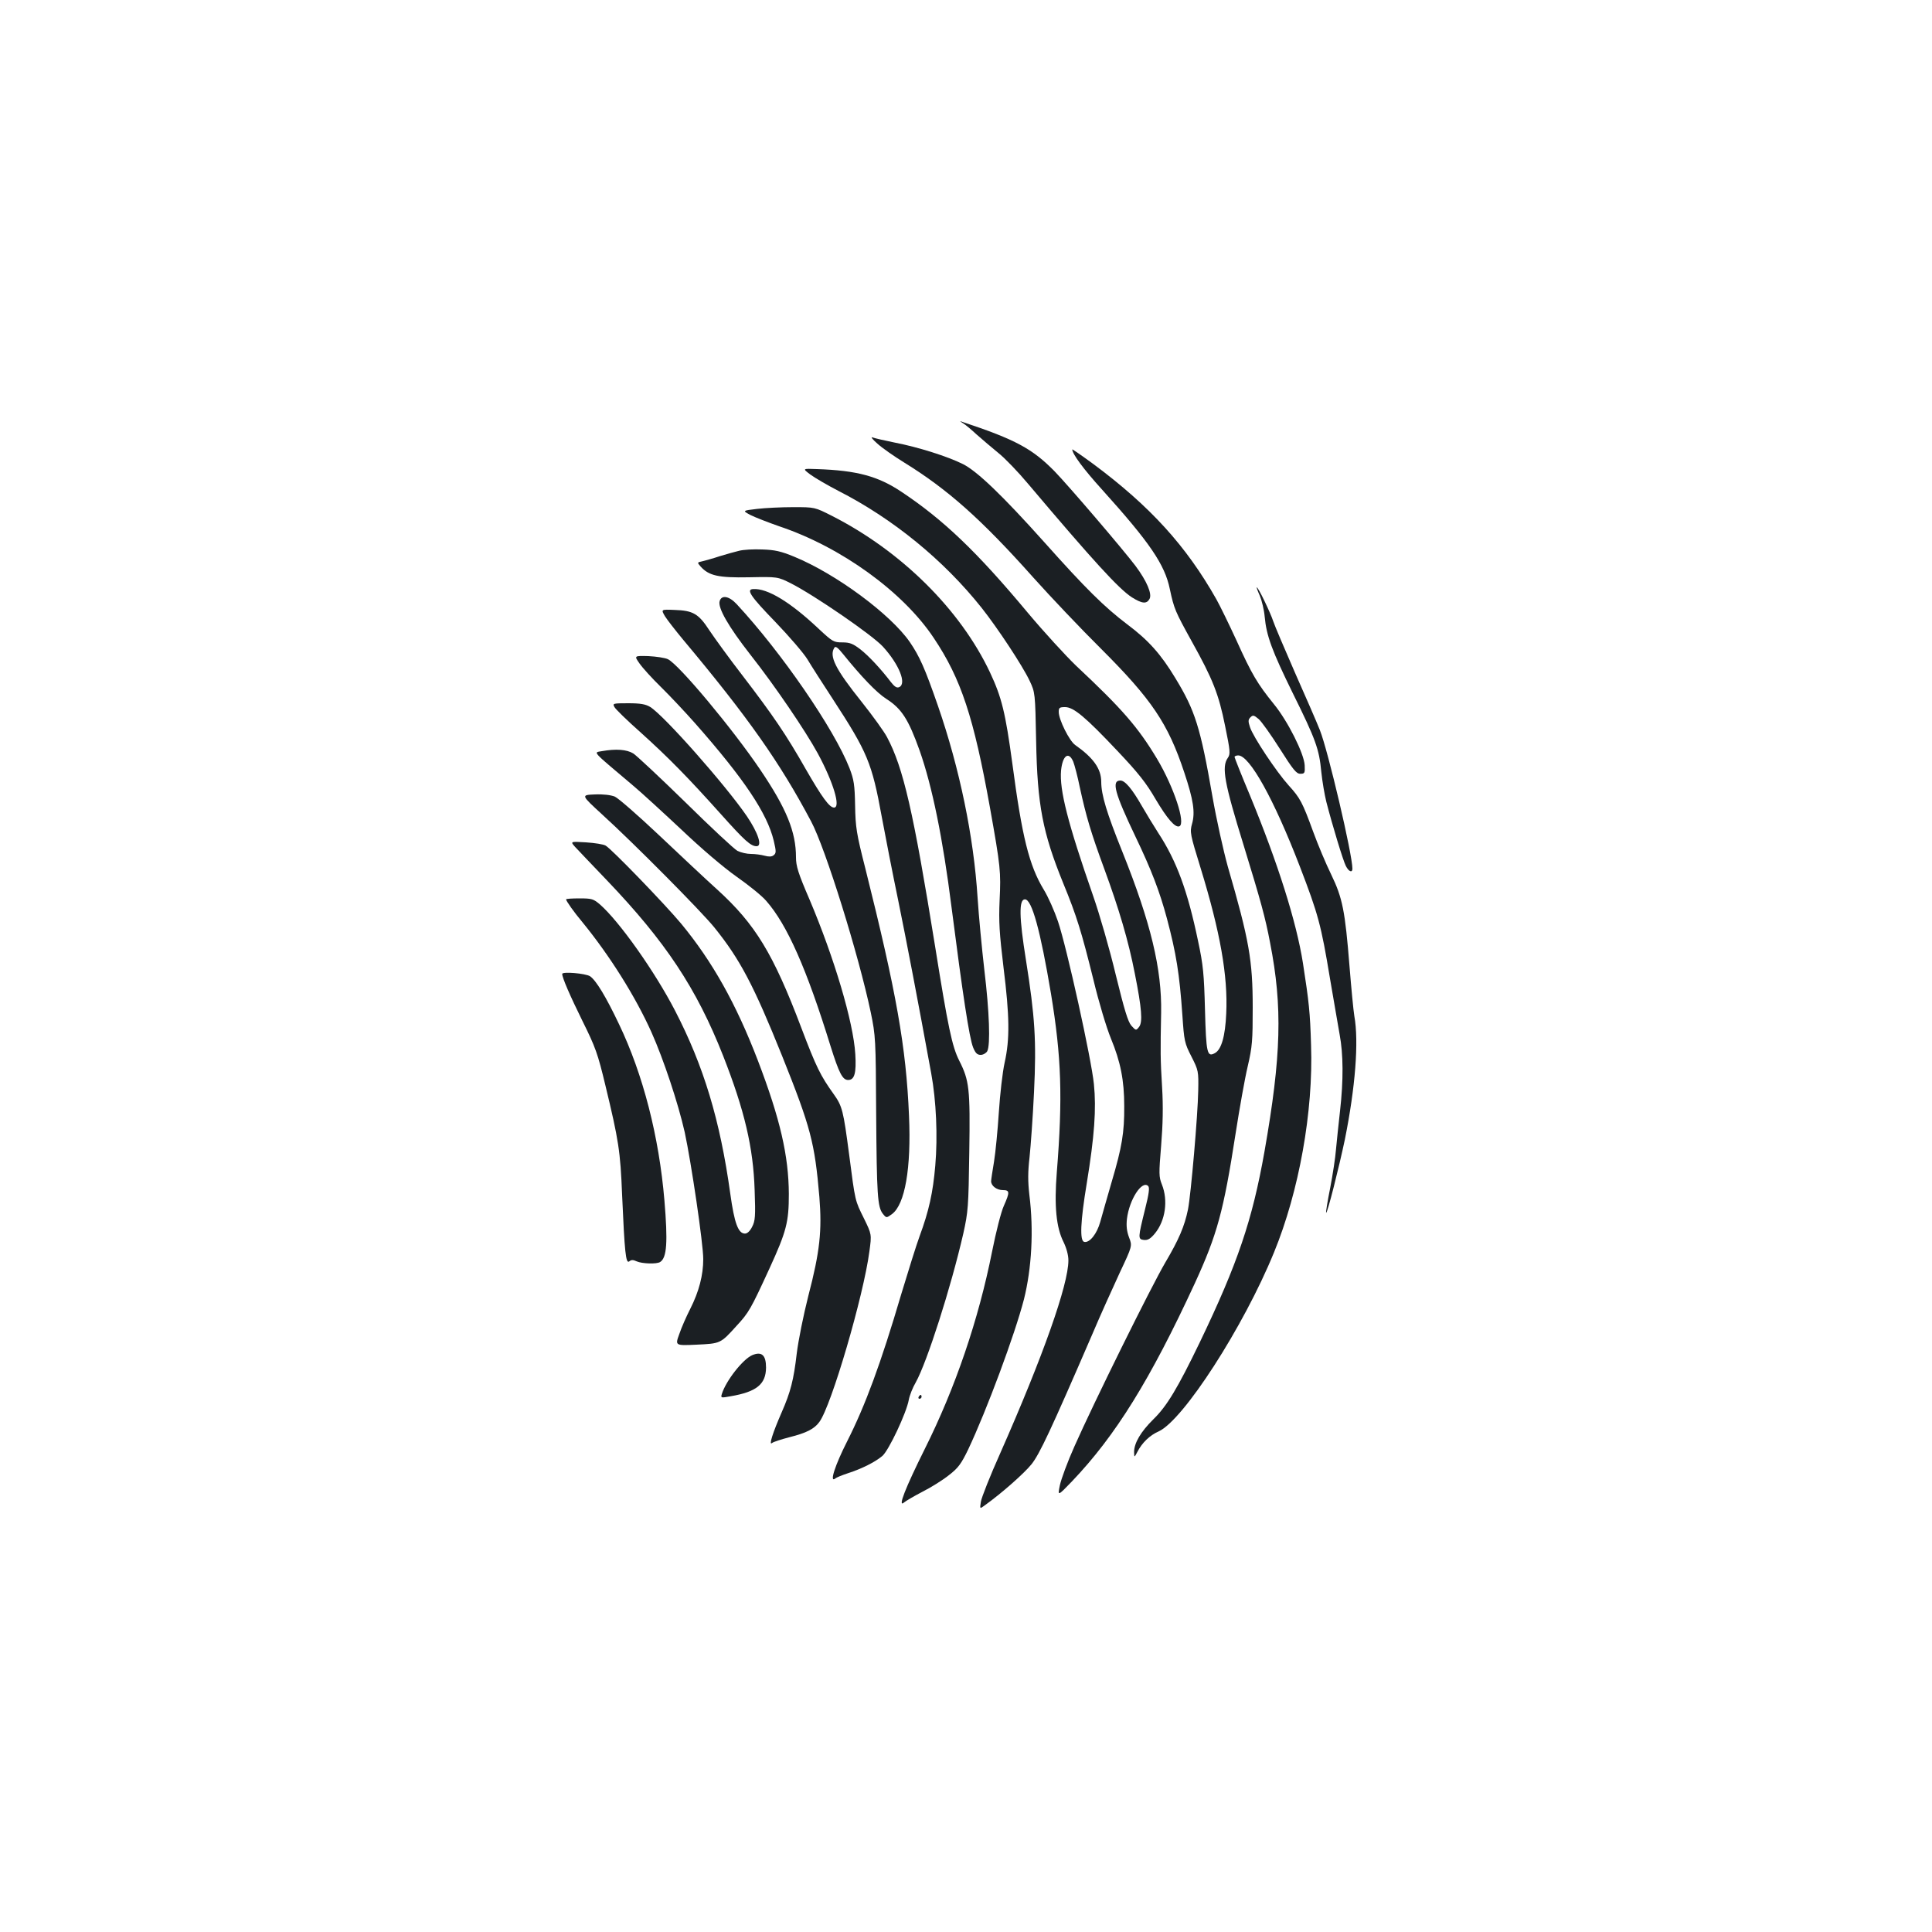 <?xml version="1.0" standalone="no"?>
<!DOCTYPE svg PUBLIC "-//W3C//DTD SVG 20010904//EN"
 "http://www.w3.org/TR/2001/REC-SVG-20010904/DTD/svg10.dtd">
<svg version="1.0" xmlns="http://www.w3.org/2000/svg"
 width="1000pt" height="1000pt" viewBox="0 0 1000 1000"
 preserveAspectRatio="xMidYMid meet">
<g transform="translate(0,1000) scale(0.1,-0.1)"
fill="#1b1f23" stroke="none">
<path d="M4985 7809 c11 -6 43 -33 70 -58 28 -25 79 -68 113 -96 34 -27 103
-99 154 -160 338 -400 470 -544 537 -587 53 -33 76 -35 91 -8 14 26 -14 92
-72 170 -64 85 -348 417 -420 491 -114 116 -202 164 -473 254 -20 7 -20 7 0
-6z"/>
<path d="M4541 7704 c24 -22 87 -66 139 -98 225 -139 398 -292 669 -596 86
-96 244 -263 352 -370 260 -260 345 -385 429 -639 47 -141 57 -206 40 -265
-12 -43 -10 -53 44 -228 102 -332 142 -559 133 -753 -5 -118 -25 -188 -59
-206 -40 -22 -45 -1 -51 224 -5 185 -9 231 -36 357 -54 259 -111 414 -206 559
-23 36 -61 98 -84 138 -52 91 -88 133 -112 133 -47 0 -30 -64 78 -290 83 -173
126 -286 163 -424 48 -181 65 -285 80 -501 9 -133 11 -144 47 -214 36 -71 37
-76 35 -176 -2 -126 -38 -540 -53 -615 -18 -88 -48 -157 -117 -274 -72 -122
-373 -731 -471 -953 -35 -78 -68 -168 -75 -200 -12 -58 -12 -58 63 20 225 236
404 524 636 1026 115 251 148 371 210 771 20 129 48 287 63 350 24 103 26 135
26 305 0 244 -18 348 -129 730 -23 83 -59 245 -79 360 -63 362 -90 447 -193
616 -73 121 -138 195 -248 277 -120 91 -216 186 -431 427 -214 239 -346 366
-420 403 -78 39 -232 88 -352 111 -54 11 -106 23 -116 27 -11 4 1 -11 25 -32z"/>
<path d="M5550 7674 c0 -23 57 -101 155 -209 246 -273 324 -387 350 -514 22
-103 28 -116 113 -270 110 -197 140 -274 173 -438 27 -131 28 -146 14 -166
-33 -47 -18 -129 82 -452 89 -290 112 -373 137 -505 65 -332 58 -584 -29
-1080 -63 -355 -138 -578 -335 -988 -114 -236 -170 -330 -240 -398 -65 -64
-100 -123 -100 -170 1 -29 1 -29 17 1 24 47 64 86 110 106 128 58 440 542 597
926 130 317 204 730 192 1073 -5 172 -11 224 -42 425 -34 215 -130 518 -273
865 -45 107 -81 198 -81 202 0 4 9 8 19 8 59 0 185 -227 319 -575 95 -247 110
-302 156 -580 20 -115 42 -246 50 -290 19 -101 20 -236 2 -395 -8 -69 -17
-159 -21 -200 -3 -41 -17 -131 -30 -199 -14 -69 -23 -126 -21 -128 6 -6 67
236 97 379 54 269 73 506 49 639 -5 30 -16 146 -25 258 -23 287 -36 353 -95
475 -27 55 -69 155 -93 221 -56 153 -67 174 -128 241 -62 69 -183 250 -199
300 -10 30 -10 39 2 51 13 13 18 12 43 -9 15 -13 64 -82 109 -153 69 -109 86
-130 106 -130 23 0 25 3 23 44 -3 60 -87 228 -159 316 -85 105 -115 155 -193
328 -40 87 -87 183 -105 215 -156 276 -342 481 -638 701 -60 44 -108 77 -108
75z"/>
<path d="M4194 7544 c23 -17 88 -55 146 -85 282 -144 543 -357 740 -604 84
-106 212 -300 249 -378 29 -62 29 -62 34 -312 6 -332 34 -475 140 -736 70
-170 95 -252 157 -502 27 -113 67 -246 90 -302 50 -121 69 -217 69 -350 1
-137 -12 -213 -64 -389 -24 -83 -51 -177 -60 -210 -17 -62 -55 -110 -83 -104
-24 5 -20 104 13 303 40 245 50 386 37 514 -13 130 -140 706 -186 842 -18 53
-51 128 -74 165 -75 124 -112 272 -162 651 -36 265 -55 343 -116 473 -154 326
-460 628 -818 810 -89 45 -89 45 -200 45 -61 0 -145 -4 -187 -9 -77 -9 -77 -9
-34 -32 24 -12 91 -38 148 -58 320 -107 641 -339 800 -578 142 -212 207 -411
291 -878 55 -308 57 -332 50 -479 -5 -113 -1 -172 20 -347 32 -256 33 -373 6
-494 -11 -49 -24 -165 -30 -257 -6 -92 -17 -207 -25 -256 -8 -48 -15 -93 -15
-101 0 -24 29 -46 61 -46 36 0 36 -11 5 -81 -14 -30 -41 -136 -61 -237 -70
-352 -190 -705 -348 -1021 -101 -203 -142 -307 -108 -278 9 8 52 33 96 56 44
22 106 61 137 86 48 37 63 58 99 132 96 203 242 596 289 778 40 160 51 357 28
540 -8 71 -8 118 1 196 6 57 17 208 23 335 13 268 5 390 -42 687 -35 218 -37
312 -5 312 36 0 80 -161 135 -489 54 -328 61 -536 30 -924 -14 -174 -3 -286
35 -361 15 -31 25 -67 25 -95 0 -125 -132 -498 -352 -996 -53 -118 -98 -232
-101 -253 -6 -38 -6 -38 21 -18 88 63 203 165 241 212 42 53 99 174 313 669
43 102 109 247 144 323 65 138 65 138 48 182 -12 32 -15 60 -11 96 12 100 78
202 110 170 8 -8 4 -40 -16 -119 -37 -150 -38 -156 -6 -160 20 -2 34 6 57 34
54 66 69 170 36 253 -16 40 -16 56 -4 201 9 110 11 203 5 302 -9 147 -9 185
-5 386 4 226 -53 465 -201 834 -81 201 -109 294 -109 361 0 68 -41 125 -135
191 -30 21 -85 131 -85 171 0 22 4 25 33 25 44 0 105 -51 272 -228 107 -113
148 -165 196 -248 60 -101 101 -149 123 -141 35 13 -28 203 -115 349 -99 165
-181 259 -420 483 -52 50 -164 172 -248 272 -265 318 -438 483 -656 628 -120
80 -229 110 -436 117 -76 3 -76 3 -35 -28z m1361 -1486 c7 -18 23 -78 34 -133
33 -151 57 -233 127 -423 76 -207 125 -372 158 -542 36 -181 41 -250 22 -275
-16 -20 -16 -20 -40 6 -18 21 -36 81 -81 264 -31 130 -84 314 -117 408 -131
376 -175 549 -166 649 8 78 39 101 63 46z"/>
<path d="M3825 7149 c-22 -5 -67 -18 -100 -28 -33 -11 -73 -22 -89 -26 -28 -6
-28 -6 -10 -27 43 -48 92 -59 251 -56 148 3 148 3 218 -32 123 -63 420 -267
475 -327 84 -92 125 -194 83 -210 -12 -5 -24 4 -42 27 -51 67 -115 136 -159
170 -37 28 -53 35 -92 35 -45 0 -51 4 -120 68 -149 141 -268 213 -342 208 -37
-2 -14 -37 115 -170 72 -75 148 -163 167 -195 19 -32 78 -124 131 -205 179
-275 202 -329 253 -609 19 -103 57 -297 85 -432 43 -211 101 -513 171 -896 26
-142 34 -325 21 -477 -12 -140 -33 -235 -81 -365 -17 -46 -59 -181 -95 -300
-106 -360 -186 -576 -280 -762 -63 -124 -93 -217 -62 -193 6 6 37 18 67 28 71
23 139 57 177 89 33 28 125 223 137 291 4 22 20 63 36 90 58 104 182 491 246
770 25 113 27 137 31 422 5 329 0 370 -52 473 -37 73 -58 173 -125 592 -112
695 -164 924 -249 1083 -14 27 -73 109 -131 182 -136 170 -170 237 -141 281 6
9 18 0 46 -35 92 -114 173 -199 222 -230 80 -51 115 -106 173 -268 65 -185
120 -453 165 -810 58 -452 92 -678 112 -727 12 -29 21 -38 39 -38 13 0 28 9
34 19 17 33 11 204 -15 420 -13 113 -29 281 -35 374 -20 317 -93 669 -205 993
-68 196 -95 256 -146 331 -100 144 -381 352 -597 441 -70 29 -102 36 -167 38
-44 2 -98 -1 -120 -7z"/>
<path d="M6521 6916 c10 -24 22 -73 25 -108 9 -99 38 -177 145 -395 120 -242
137 -291 148 -408 5 -49 17 -119 26 -155 31 -121 87 -305 101 -332 15 -30 34
-37 34 -14 0 74 -126 610 -168 716 -16 41 -75 176 -130 300 -54 124 -105 243
-112 265 -14 43 -77 175 -85 175 -2 0 5 -20 16 -44z"/>
<path d="M3725 6889 c-11 -34 45 -132 160 -279 126 -160 283 -391 348 -510 80
-148 120 -280 84 -280 -24 0 -63 54 -147 200 -100 176 -167 275 -328 485 -68
88 -144 193 -170 232 -56 86 -84 103 -181 106 -70 3 -70 3 -49 -33 12 -19 54
-73 93 -120 335 -400 502 -637 663 -941 75 -140 247 -694 309 -989 25 -121 26
-138 28 -521 3 -426 7 -487 35 -522 18 -22 18 -22 47 -1 67 50 100 237 88 509
-15 356 -65 637 -226 1280 -46 180 -51 213 -53 325 -2 108 -6 134 -29 194 -79
202 -351 598 -584 849 -39 42 -78 49 -88 16z"/>
<path d="M3310 6566 c16 -23 65 -77 110 -121 45 -44 125 -129 179 -190 253
-287 372 -465 406 -607 13 -56 13 -64 -1 -75 -10 -8 -25 -8 -47 -2 -18 5 -49
9 -70 9 -21 0 -52 7 -70 16 -17 9 -138 122 -269 251 -131 128 -253 242 -270
253 -34 21 -90 25 -163 12 -44 -8 -56 6 157 -174 48 -40 163 -146 257 -234
101 -96 216 -194 284 -242 63 -44 132 -100 153 -125 109 -124 210 -354 333
-752 44 -140 62 -175 91 -175 33 0 43 36 37 134 -10 166 -109 498 -236 798
-60 139 -71 175 -71 221 0 131 -49 252 -185 453 -141 209 -421 545 -478 572
-14 7 -60 14 -101 16 -74 2 -74 2 -46 -38z"/>
<path d="M3180 6341 c5 -11 67 -71 138 -134 143 -129 244 -232 416 -424 120
-134 152 -163 182 -163 31 0 8 69 -50 155 -110 161 -430 523 -501 566 -23 14
-50 19 -113 19 -79 0 -82 -1 -72 -19z"/>
<path d="M3116 5785 c166 -151 513 -501 581 -585 134 -166 204 -300 351 -665
149 -372 169 -450 193 -730 14 -175 3 -282 -57 -512 -25 -98 -52 -232 -60
-298 -16 -138 -32 -200 -78 -305 -46 -105 -68 -174 -50 -159 7 6 48 19 90 30
88 22 129 43 155 79 62 83 229 654 259 883 12 88 12 88 -28 170 -47 95 -45 85
-77 332 -30 227 -35 249 -80 312 -68 95 -90 139 -167 342 -146 386 -239 538
-436 717 -60 54 -196 182 -303 283 -107 101 -209 190 -227 198 -21 8 -59 13
-104 11 -71 -3 -71 -3 38 -103z"/>
<path d="M2978 5615 c15 -16 88 -93 162 -170 305 -319 465 -560 603 -910 111
-283 156 -475 163 -695 5 -136 3 -159 -13 -190 -11 -22 -25 -35 -37 -35 -35 0
-55 54 -76 206 -53 382 -138 662 -286 948 -105 203 -288 461 -388 549 -34 29
-42 32 -106 32 -39 0 -70 -2 -70 -5 0 -8 39 -64 86 -120 141 -173 273 -383
356 -568 63 -141 138 -367 172 -517 34 -158 96 -577 96 -657 0 -83 -22 -168
-67 -257 -20 -39 -46 -98 -57 -131 -22 -60 -22 -60 89 -55 124 6 124 5 207 97
64 69 74 87 171 298 88 192 100 240 100 385 -1 198 -45 389 -160 690 -113 295
-236 514 -398 710 -88 105 -359 385 -390 403 -11 7 -57 14 -102 17 -82 5 -82
5 -55 -25z"/>
<path d="M2910 4959 c0 -20 40 -112 105 -244 67 -135 79 -168 119 -335 68
-282 77 -338 86 -565 13 -297 19 -358 37 -344 10 9 20 9 39 0 28 -12 103 -15
121 -3 35 22 40 104 22 319 -28 330 -110 651 -235 912 -68 143 -119 227 -150
248 -24 15 -144 25 -144 12z"/>
<path d="M3894 2986 c-49 -21 -137 -133 -158 -202 -6 -20 -4 -20 46 -11 134
23 182 62 183 148 0 65 -22 85 -71 65z"/>
<path d="M4755 2770 c-3 -5 -1 -10 4 -10 6 0 11 5 11 10 0 6 -2 10 -4 10 -3 0
-8 -4 -11 -10z"/>
</g>
</svg>
